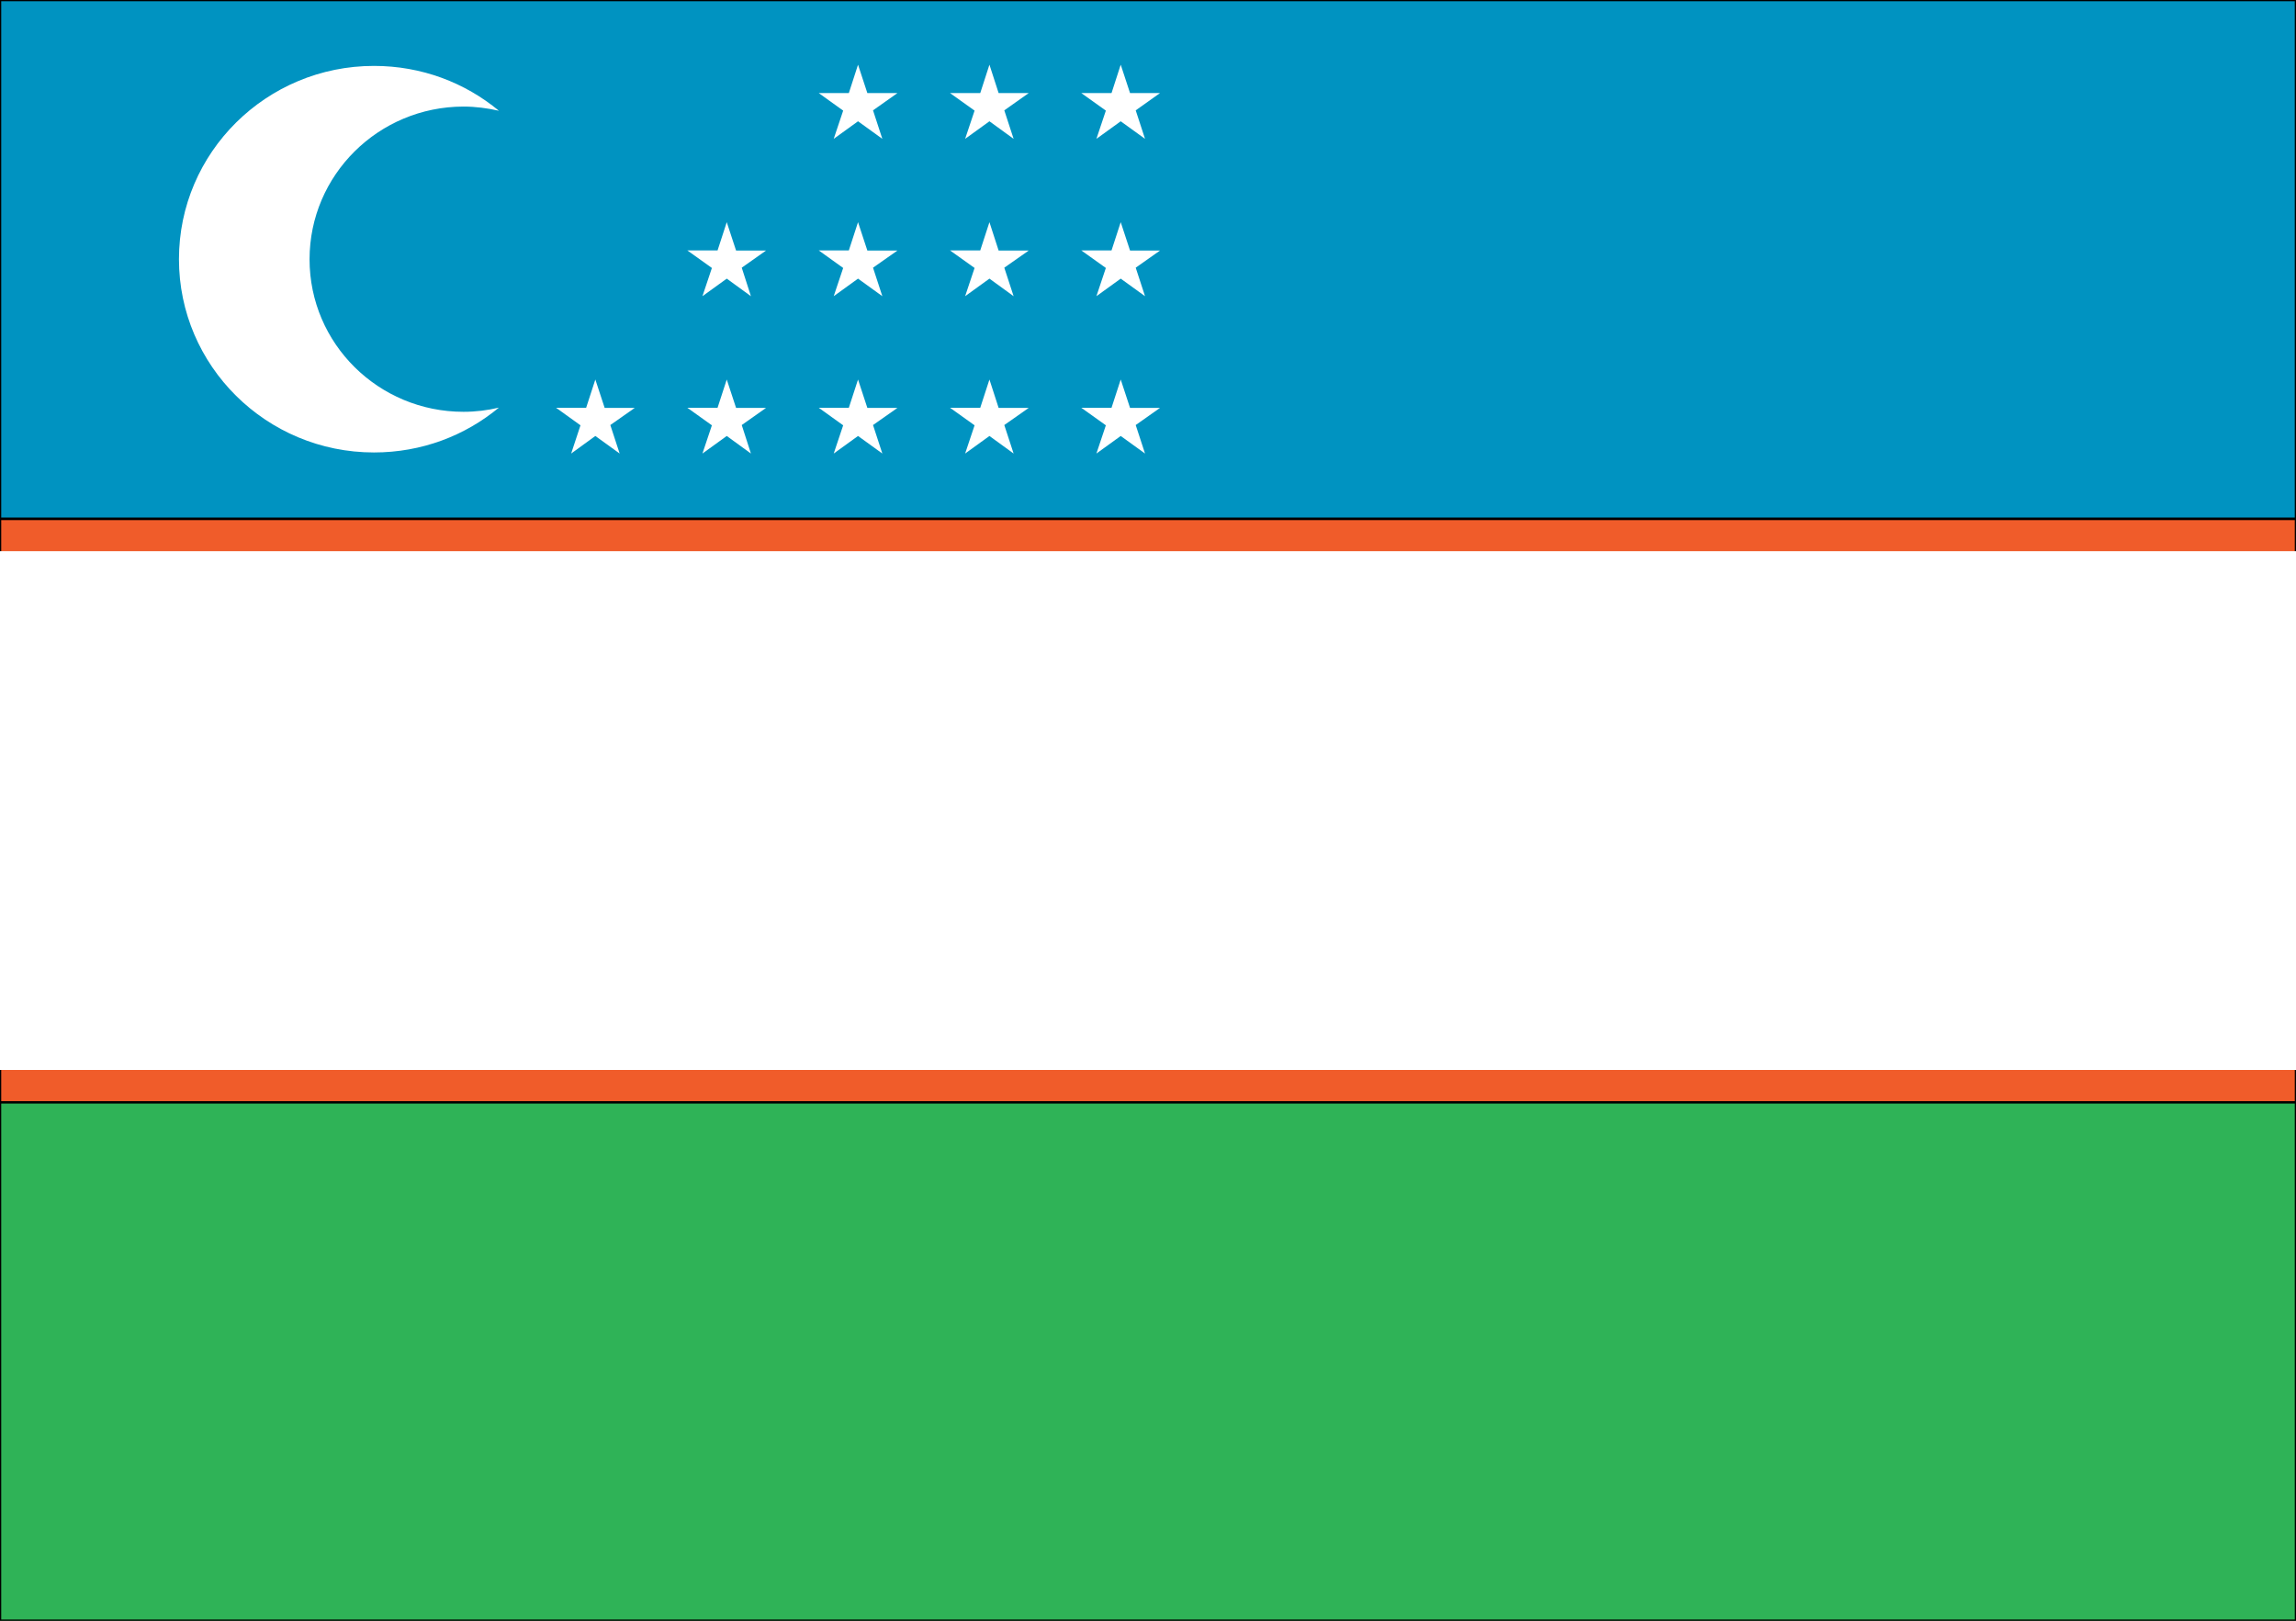 <?xml version="1.0" encoding="utf-8"?>
<!-- Generator: Adobe Illustrator 17.0.0, SVG Export Plug-In . SVG Version: 6.00 Build 0)  -->
<!DOCTYPE svg PUBLIC "-//W3C//DTD SVG 1.1//EN" "http://www.w3.org/Graphics/SVG/1.1/DTD/svg11.dtd">
<svg version="1.1" id="Слой_1" xmlns="http://www.w3.org/2000/svg" xmlns:xlink="http://www.w3.org/1999/xlink" x="0px" y="0px"
	 width="17px" height="12px" viewBox="232.445 164.078 17 12" enable-background="new 232.445 164.078 17 12" xml:space="preserve">
<rect x="232.445" y="164.078" width="17" height="12" fill="#333333" stroke="none"/>
<rect x="232.445" y="167.919" fill="#F05C2A" stroke="#000000" stroke-width="0.018" width="17" height="4.321"/>
<rect x="232.445" y="164.078" fill="#0093C1" stroke="#000000" stroke-width="0.018" width="17" height="3.841"/>
<rect x="232.445" y="168.159" fill="#FFFFFF" width="17" height="3.841"/>
<rect x="232.445" y="172.24" fill="#2FB357" stroke="#000000" stroke-width="0.018" width="17" height="3.838"/>
<g>
	<path fill="#FFFFFF" d="M234.737,165.998c0,0.624,0.51,1.129,1.14,1.129c0.09,0,0.179-0.011,0.262-0.031
		c-0.251,0.208-0.572,0.332-0.925,0.332c-0.797,0-1.444-0.641-1.444-1.431c0-0.79,0.647-1.431,1.444-1.431
		c0.353,0,0.674,0.124,0.925,0.332c-0.084-0.019-0.173-0.031-0.262-0.031C235.247,164.868,234.737,165.374,234.737,165.998z"/>
</g>
<g>
	<polygon fill="#FFFFFF" points="240.743,166.888 240.675,167.097 240.451,167.097 240.633,167.227 240.563,167.436 
		240.743,167.306 240.923,167.436 240.854,167.225 241.034,167.098 240.812,167.098 	"/>
	<polygon fill="#FFFFFF" points="239.771,166.888 239.839,167.098 240.062,167.098 239.881,167.225 239.95,167.436 239.771,167.306 
		239.591,167.436 239.661,167.227 239.479,167.097 239.703,167.097 	"/>
	<polygon fill="#FFFFFF" points="238.798,166.888 238.867,167.098 239.09,167.098 238.909,167.225 238.978,167.436 238.798,167.306 
		238.618,167.436 238.688,167.227 238.507,167.097 238.73,167.097 	"/>
	<polygon fill="#FFFFFF" points="237.826,166.888 237.895,167.098 238.117,167.098 237.937,167.225 238.005,167.436 
		237.826,167.306 237.646,167.436 237.716,167.227 237.534,167.097 237.758,167.097 	"/>
	<polygon fill="#FFFFFF" points="236.853,166.888 236.785,167.097 236.562,167.097 236.743,167.227 236.674,167.436 
		236.853,167.306 237.033,167.436 236.964,167.225 237.145,167.098 236.922,167.098 	"/>
	<polygon fill="#FFFFFF" points="240.743,164.557 240.675,164.767 240.451,164.767 240.633,164.897 240.563,165.106 
		240.743,164.976 240.923,165.106 240.854,164.895 241.034,164.767 240.812,164.767 	"/>
	<polygon fill="#FFFFFF" points="239.771,164.557 239.839,164.767 240.062,164.767 239.881,164.895 239.95,165.106 239.771,164.976 
		239.591,165.106 239.661,164.897 239.479,164.767 239.703,164.767 	"/>
	<polygon fill="#FFFFFF" points="238.798,164.557 238.867,164.767 239.09,164.767 238.909,164.895 238.978,165.106 238.798,164.976 
		238.618,165.106 238.688,164.897 238.507,164.767 238.73,164.767 	"/>
	<polygon fill="#FFFFFF" points="240.743,165.723 240.675,165.932 240.451,165.932 240.633,166.062 240.563,166.271 
		240.743,166.141 240.923,166.271 240.854,166.06 241.034,165.933 240.812,165.933 	"/>
	<polygon fill="#FFFFFF" points="239.771,165.723 239.839,165.933 240.062,165.933 239.881,166.06 239.95,166.271 239.771,166.141 
		239.591,166.271 239.661,166.062 239.479,165.932 239.703,165.932 	"/>
	<polygon fill="#FFFFFF" points="238.798,165.723 238.867,165.933 239.09,165.933 238.909,166.06 238.978,166.271 238.798,166.141 
		238.618,166.271 238.688,166.062 238.507,165.932 238.73,165.932 	"/>
	<polygon fill="#FFFFFF" points="237.826,165.723 237.895,165.933 238.117,165.933 237.937,166.06 238.005,166.271 237.826,166.141 
		237.646,166.271 237.716,166.062 237.534,165.932 237.758,165.932 	"/>
</g>
</svg>
